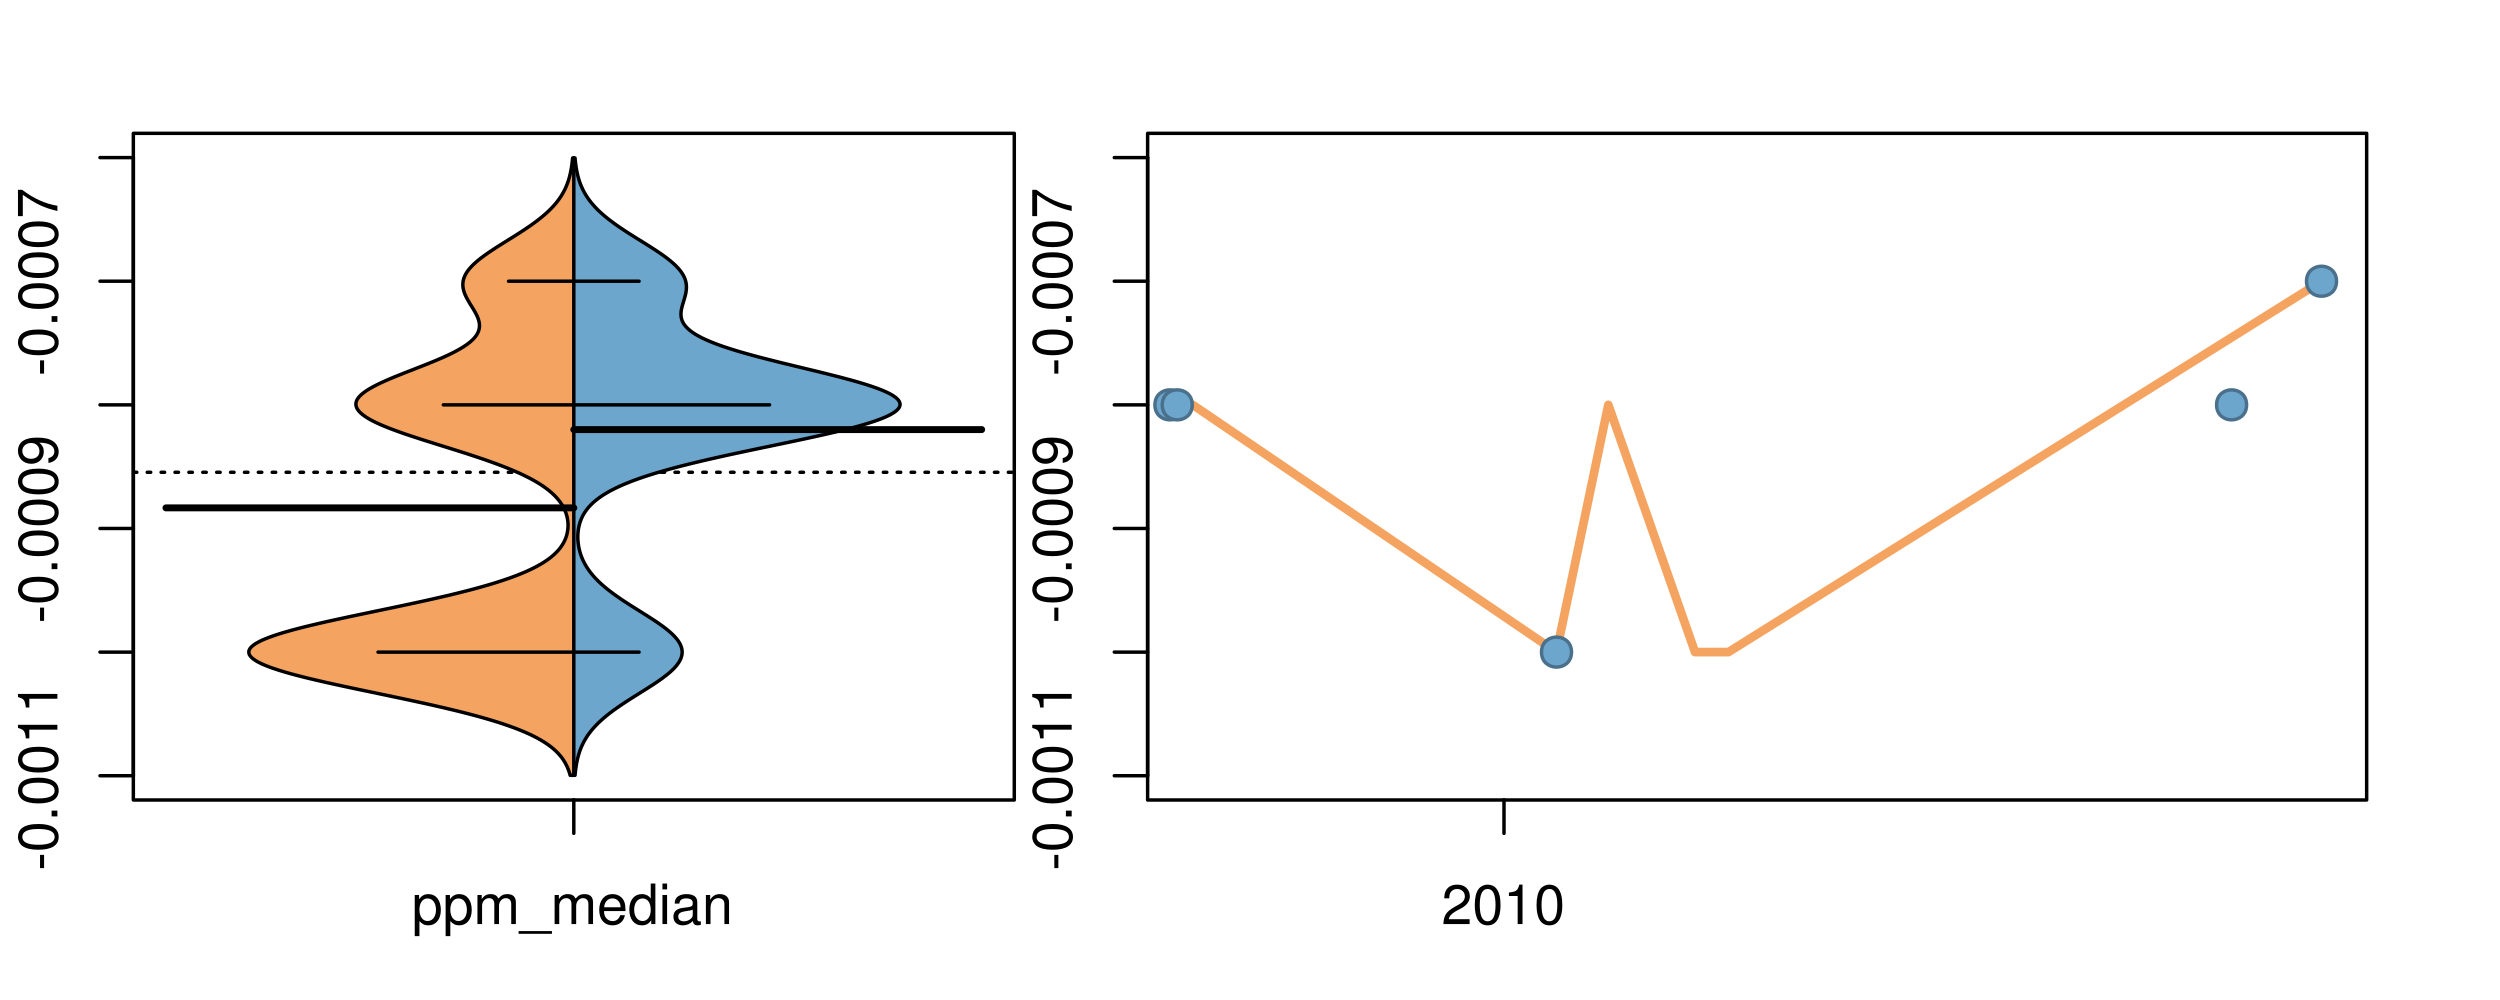 <?xml version="1.0" encoding="UTF-8"?>
<svg xmlns="http://www.w3.org/2000/svg" xmlns:xlink="http://www.w3.org/1999/xlink" width="540pt" height="216pt" viewBox="0 0 540 216" version="1.1">
<defs>
<g>
<symbol overflow="visible" id="glyph0-0">
<path style="stroke:none;" d="M -3.75 -3.406 L -3.75 -0.547 L -2.875 -0.547 L -2.875 -3.406 Z M -3.75 -3.406 "/>
</symbol>
<symbol overflow="visible" id="glyph0-1">
<path style="stroke:none;" d="M -8.516 -3.297 C -8.516 -2.516 -8.156 -1.781 -7.578 -1.344 C -6.828 -0.797 -5.688 -0.516 -4.109 -0.516 C -1.25 -0.516 0.281 -1.469 0.281 -3.297 C 0.281 -5.094 -1.25 -6.078 -4.047 -6.078 C -5.703 -6.078 -6.797 -5.812 -7.578 -5.25 C -8.172 -4.812 -8.516 -4.109 -8.516 -3.297 Z M -7.578 -3.297 C -7.578 -4.438 -6.422 -5 -4.141 -5 C -1.734 -5 -0.594 -4.453 -0.594 -3.281 C -0.594 -2.156 -1.781 -1.594 -4.109 -1.594 C -6.438 -1.594 -7.578 -2.156 -7.578 -3.297 Z M -7.578 -3.297 "/>
</symbol>
<symbol overflow="visible" id="glyph0-2">
<path style="stroke:none;" d="M -1.25 -2.297 L -1.25 -1.047 L 0 -1.047 L 0 -2.297 Z M -1.25 -2.297 "/>
</symbol>
<symbol overflow="visible" id="glyph0-3">
<path style="stroke:none;" d="M -6.062 -3.109 L 0 -3.109 L 0 -4.156 L -8.516 -4.156 L -8.516 -3.469 C -7.203 -3.094 -7.016 -2.859 -6.812 -1.219 L -6.062 -1.219 Z M -6.062 -3.109 "/>
</symbol>
<symbol overflow="visible" id="glyph0-4">
<path style="stroke:none;" d="M -1.938 -0.641 C -0.547 -0.844 0.281 -1.75 0.281 -3.047 C 0.281 -3.984 -0.188 -4.844 -0.938 -5.328 C -1.766 -5.875 -2.812 -6.109 -4.359 -6.109 C -5.781 -6.109 -6.703 -5.891 -7.453 -5.391 C -8.141 -4.922 -8.516 -4.172 -8.516 -3.234 C -8.516 -1.625 -7.312 -0.453 -5.641 -0.453 C -4.062 -0.453 -2.938 -1.531 -2.938 -3.078 C -2.938 -3.875 -3.234 -4.469 -3.891 -5.016 C -1.812 -5 -0.656 -4.328 -0.656 -3.125 C -0.656 -2.375 -1.125 -1.859 -1.938 -1.688 Z M -7.578 -3.234 C -7.578 -4.219 -6.766 -4.953 -5.656 -4.953 C -4.625 -4.953 -3.875 -4.219 -3.875 -3.188 C -3.875 -2.172 -4.578 -1.531 -5.719 -1.531 C -6.797 -1.531 -7.578 -2.25 -7.578 -3.234 Z M -7.578 -3.234 "/>
</symbol>
<symbol overflow="visible" id="glyph0-5">
<path style="stroke:none;" d="M -8.516 -6.234 L -8.516 -0.547 L -7.469 -0.547 L -7.469 -5.141 C -4.578 -3.125 -2.797 -2.297 0 -1.656 L 0 -2.781 C -2.719 -3.25 -5.062 -4.312 -7.625 -6.234 Z M -8.516 -6.234 "/>
</symbol>
<symbol overflow="visible" id="glyph0-6">
<path style="stroke:none;" d="M -8.75 -5.938 L -8.75 -4.938 L -5.5 -4.938 C -6.125 -4.531 -6.469 -3.859 -6.469 -3.016 C -6.469 -1.375 -5.156 -0.312 -3.156 -0.312 C -1.031 -0.312 0.281 -1.359 0.281 -3.047 C 0.281 -3.906 -0.047 -4.516 -0.828 -5.047 L 0 -5.047 L 0 -5.938 Z M -5.531 -3.188 C -5.531 -4.266 -4.578 -4.938 -3.078 -4.938 C -1.625 -4.938 -0.656 -4.25 -0.656 -3.188 C -0.656 -2.094 -1.625 -1.359 -3.094 -1.359 C -4.562 -1.359 -5.531 -2.094 -5.531 -3.188 Z M -5.531 -3.188 "/>
</symbol>
<symbol overflow="visible" id="glyph0-7">
<path style="stroke:none;" d="M -6.281 -3.094 L -6.281 -2.047 L -7.266 -2.047 C -7.688 -2.047 -7.906 -2.297 -7.906 -2.75 C -7.906 -2.828 -7.906 -2.875 -7.891 -3.094 L -8.719 -3.094 C -8.766 -2.875 -8.781 -2.734 -8.781 -2.531 C -8.781 -1.609 -8.25 -1.062 -7.359 -1.062 L -6.281 -1.062 L -6.281 -0.219 L -5.469 -0.219 L -5.469 -1.062 L 0 -1.062 L 0 -2.047 L -5.469 -2.047 L -5.469 -3.094 Z M -6.281 -3.094 "/>
</symbol>
<symbol overflow="visible" id="glyph0-8">
<path style="stroke:none;" d="M 1.516 -6.938 L 1.516 0.266 L 2.109 0.266 L 2.109 -6.938 Z M 1.516 -6.938 "/>
</symbol>
<symbol overflow="visible" id="glyph0-9">
<path style="stroke:none;" d="M -6.469 -3.266 C -6.469 -1.5 -5.203 -0.438 -3.094 -0.438 C -0.984 -0.438 0.281 -1.484 0.281 -3.281 C 0.281 -5.047 -0.984 -6.125 -3.047 -6.125 C -5.219 -6.125 -6.469 -5.078 -6.469 -3.266 Z M -5.547 -3.281 C -5.547 -4.406 -4.625 -5.078 -3.062 -5.078 C -1.578 -5.078 -0.641 -4.375 -0.641 -3.281 C -0.641 -2.156 -1.578 -1.469 -3.094 -1.469 C -4.609 -1.469 -5.547 -2.156 -5.547 -3.281 Z M -5.547 -3.281 "/>
</symbol>
<symbol overflow="visible" id="glyph0-10">
<path style="stroke:none;" d="M -8.75 -1.828 L -8.75 -0.812 L 0 -0.812 L 0 -1.828 Z M -8.75 -1.828 "/>
</symbol>
<symbol overflow="visible" id="glyph0-11">
<path style="stroke:none;" d="M -1.047 -6.078 L -1.047 -1.594 C -1.734 -1.703 -2.188 -2.094 -2.797 -3.125 L -3.438 -4.328 C -4.094 -5.516 -4.969 -6.125 -6.016 -6.125 C -6.719 -6.125 -7.375 -5.844 -7.844 -5.344 C -8.297 -4.844 -8.516 -4.219 -8.516 -3.406 C -8.516 -2.328 -8.125 -1.531 -7.406 -1.062 C -6.953 -0.75 -6.422 -0.625 -5.562 -0.594 L -5.562 -1.656 C -6.125 -1.688 -6.484 -1.766 -6.75 -1.906 C -7.266 -2.188 -7.578 -2.734 -7.578 -3.375 C -7.578 -4.328 -6.906 -5.047 -5.984 -5.047 C -5.312 -5.047 -4.734 -4.656 -4.312 -3.906 L -3.688 -2.797 C -2.672 -1.016 -1.875 -0.5 0 -0.406 L 0 -6.078 Z M -1.047 -6.078 "/>
</symbol>
<symbol overflow="visible" id="glyph0-12">
<path style="stroke:none;" d="M 0 -3.422 L -6.281 -5.828 L -6.281 -4.703 L -1.188 -2.922 L -6.281 -1.25 L -6.281 -0.125 L 0 -2.328 Z M 0 -3.422 "/>
</symbol>
<symbol overflow="visible" id="glyph0-13">
<path style="stroke:none;" d="M -0.594 -6.422 C -0.562 -6.312 -0.562 -6.266 -0.562 -6.203 C -0.562 -5.859 -0.75 -5.656 -1.062 -5.656 L -4.75 -5.656 C -5.875 -5.656 -6.469 -4.844 -6.469 -3.297 C -6.469 -2.391 -6.203 -1.625 -5.734 -1.219 C -5.406 -0.922 -5.047 -0.797 -4.422 -0.781 L -4.422 -1.781 C -5.203 -1.875 -5.547 -2.328 -5.547 -3.266 C -5.547 -4.156 -5.203 -4.672 -4.609 -4.672 L -4.344 -4.672 C -3.922 -4.672 -3.75 -4.422 -3.641 -3.625 C -3.469 -2.203 -3.422 -1.984 -3.266 -1.609 C -2.969 -0.875 -2.406 -0.5 -1.578 -0.5 C -0.438 -0.5 0.281 -1.297 0.281 -2.562 C 0.281 -3.359 0 -4 -0.641 -4.703 C -0.016 -4.781 0.281 -5.094 0.281 -5.734 C 0.281 -5.938 0.25 -6.094 0.172 -6.422 Z M -1.984 -4.672 C -1.641 -4.672 -1.438 -4.578 -1.156 -4.266 C -0.797 -3.859 -0.594 -3.375 -0.594 -2.781 C -0.594 -2 -0.969 -1.547 -1.609 -1.547 C -2.266 -1.547 -2.609 -1.984 -2.766 -3.062 C -2.906 -4.109 -2.953 -4.328 -3.109 -4.672 Z M -1.984 -4.672 "/>
</symbol>
<symbol overflow="visible" id="glyph0-14">
<path style="stroke:none;" d="M 0 -5.781 L -6.281 -5.781 L -6.281 -4.781 L -2.719 -4.781 C -1.438 -4.781 -0.594 -4.109 -0.594 -3.078 C -0.594 -2.281 -1.078 -1.781 -1.844 -1.781 L -6.281 -1.781 L -6.281 -0.781 L -1.438 -0.781 C -0.391 -0.781 0.281 -1.562 0.281 -2.781 C 0.281 -3.703 -0.047 -4.297 -0.875 -4.891 L 0 -4.891 Z M 0 -5.781 "/>
</symbol>
<symbol overflow="visible" id="glyph0-15">
<path style="stroke:none;" d="M -2.812 -6.156 C -3.766 -6.156 -4.344 -6.078 -4.812 -5.906 C -5.844 -5.5 -6.469 -4.531 -6.469 -3.359 C -6.469 -1.609 -5.125 -0.484 -3.062 -0.484 C -1 -0.484 0.281 -1.578 0.281 -3.344 C 0.281 -4.781 -0.547 -5.766 -1.906 -6.031 L -1.906 -5.016 C -1.078 -4.734 -0.641 -4.172 -0.641 -3.375 C -0.641 -2.734 -0.938 -2.203 -1.469 -1.859 C -1.828 -1.625 -2.188 -1.531 -2.812 -1.531 Z M -3.625 -1.547 C -4.781 -1.625 -5.547 -2.344 -5.547 -3.344 C -5.547 -4.328 -4.734 -5.094 -3.703 -5.094 C -3.672 -5.094 -3.641 -5.094 -3.625 -5.078 Z M -3.625 -1.547 "/>
</symbol>
<symbol overflow="visible" id="glyph1-0">
<path style="stroke:none;" d="M 0.641 2.609 L 1.656 2.609 L 1.656 -0.656 C 2.188 -0.016 2.766 0.281 3.594 0.281 C 5.203 0.281 6.281 -1.031 6.281 -3.031 C 6.281 -5.141 5.25 -6.469 3.578 -6.469 C 2.719 -6.469 2.047 -6.078 1.578 -5.344 L 1.578 -6.281 L 0.641 -6.281 Z M 3.406 -5.531 C 4.516 -5.531 5.234 -4.562 5.234 -3.062 C 5.234 -1.625 4.5 -0.656 3.406 -0.656 C 2.359 -0.656 1.656 -1.625 1.656 -3.094 C 1.656 -4.578 2.359 -5.531 3.406 -5.531 Z M 3.406 -5.531 "/>
</symbol>
<symbol overflow="visible" id="glyph1-1">
<path style="stroke:none;" d="M 0.844 -6.281 L 0.844 0 L 1.844 0 L 1.844 -3.953 C 1.844 -4.859 2.516 -5.594 3.328 -5.594 C 4.062 -5.594 4.484 -5.141 4.484 -4.328 L 4.484 0 L 5.5 0 L 5.5 -3.953 C 5.5 -4.859 6.156 -5.594 6.969 -5.594 C 7.703 -5.594 8.141 -5.125 8.141 -4.328 L 8.141 0 L 9.141 0 L 9.141 -4.719 C 9.141 -5.844 8.5 -6.469 7.312 -6.469 C 6.484 -6.469 5.969 -6.219 5.391 -5.516 C 5.016 -6.188 4.516 -6.469 3.703 -6.469 C 2.859 -6.469 2.297 -6.156 1.766 -5.406 L 1.766 -6.281 Z M 0.844 -6.281 "/>
</symbol>
<symbol overflow="visible" id="glyph1-2">
<path style="stroke:none;" d="M 6.938 1.516 L -0.266 1.516 L -0.266 2.109 L 6.938 2.109 Z M 6.938 1.516 "/>
</symbol>
<symbol overflow="visible" id="glyph1-3">
<path style="stroke:none;" d="M 6.156 -2.812 C 6.156 -3.766 6.078 -4.344 5.906 -4.812 C 5.5 -5.844 4.531 -6.469 3.359 -6.469 C 1.609 -6.469 0.484 -5.125 0.484 -3.062 C 0.484 -1 1.578 0.281 3.344 0.281 C 4.781 0.281 5.766 -0.547 6.031 -1.906 L 5.016 -1.906 C 4.734 -1.078 4.172 -0.641 3.375 -0.641 C 2.734 -0.641 2.203 -0.938 1.859 -1.469 C 1.625 -1.828 1.531 -2.188 1.531 -2.812 Z M 1.547 -3.625 C 1.625 -4.781 2.344 -5.547 3.344 -5.547 C 4.328 -5.547 5.094 -4.734 5.094 -3.703 C 5.094 -3.672 5.094 -3.641 5.078 -3.625 Z M 1.547 -3.625 "/>
</symbol>
<symbol overflow="visible" id="glyph1-4">
<path style="stroke:none;" d="M 5.938 -8.75 L 4.938 -8.75 L 4.938 -5.5 C 4.531 -6.125 3.859 -6.469 3.016 -6.469 C 1.375 -6.469 0.312 -5.156 0.312 -3.156 C 0.312 -1.031 1.359 0.281 3.047 0.281 C 3.906 0.281 4.516 -0.047 5.047 -0.828 L 5.047 0 L 5.938 0 Z M 3.188 -5.531 C 4.266 -5.531 4.938 -4.578 4.938 -3.078 C 4.938 -1.625 4.25 -0.656 3.188 -0.656 C 2.094 -0.656 1.359 -1.625 1.359 -3.094 C 1.359 -4.562 2.094 -5.531 3.188 -5.531 Z M 3.188 -5.531 "/>
</symbol>
<symbol overflow="visible" id="glyph1-5">
<path style="stroke:none;" d="M 1.797 -6.281 L 0.797 -6.281 L 0.797 0 L 1.797 0 Z M 1.797 -8.75 L 0.797 -8.75 L 0.797 -7.484 L 1.797 -7.484 Z M 1.797 -8.75 "/>
</symbol>
<symbol overflow="visible" id="glyph1-6">
<path style="stroke:none;" d="M 6.422 -0.594 C 6.312 -0.562 6.266 -0.562 6.203 -0.562 C 5.859 -0.562 5.656 -0.75 5.656 -1.062 L 5.656 -4.75 C 5.656 -5.875 4.844 -6.469 3.297 -6.469 C 2.391 -6.469 1.625 -6.203 1.219 -5.734 C 0.922 -5.406 0.797 -5.047 0.781 -4.422 L 1.781 -4.422 C 1.875 -5.203 2.328 -5.547 3.266 -5.547 C 4.156 -5.547 4.672 -5.203 4.672 -4.609 L 4.672 -4.344 C 4.672 -3.922 4.422 -3.75 3.625 -3.641 C 2.203 -3.469 1.984 -3.422 1.609 -3.266 C 0.875 -2.969 0.5 -2.406 0.5 -1.578 C 0.5 -0.438 1.297 0.281 2.562 0.281 C 3.359 0.281 4 0 4.703 -0.641 C 4.781 -0.016 5.094 0.281 5.734 0.281 C 5.938 0.281 6.094 0.25 6.422 0.172 Z M 4.672 -1.984 C 4.672 -1.641 4.578 -1.438 4.266 -1.156 C 3.859 -0.797 3.375 -0.594 2.781 -0.594 C 2 -0.594 1.547 -0.969 1.547 -1.609 C 1.547 -2.266 1.984 -2.609 3.062 -2.766 C 4.109 -2.906 4.328 -2.953 4.672 -3.109 Z M 4.672 -1.984 "/>
</symbol>
<symbol overflow="visible" id="glyph1-7">
<path style="stroke:none;" d="M 0.844 -6.281 L 0.844 0 L 1.844 0 L 1.844 -3.469 C 1.844 -4.75 2.516 -5.594 3.547 -5.594 C 4.344 -5.594 4.844 -5.109 4.844 -4.359 L 4.844 0 L 5.844 0 L 5.844 -4.75 C 5.844 -5.797 5.062 -6.469 3.859 -6.469 C 2.922 -6.469 2.312 -6.109 1.766 -5.234 L 1.766 -6.281 Z M 0.844 -6.281 "/>
</symbol>
<symbol overflow="visible" id="glyph1-8">
<path style="stroke:none;" d="M 6.078 -1.047 L 1.594 -1.047 C 1.703 -1.734 2.094 -2.188 3.125 -2.797 L 4.328 -3.438 C 5.516 -4.094 6.125 -4.969 6.125 -6.016 C 6.125 -6.719 5.844 -7.375 5.344 -7.844 C 4.844 -8.297 4.219 -8.516 3.406 -8.516 C 2.328 -8.516 1.531 -8.125 1.062 -7.406 C 0.75 -6.953 0.625 -6.422 0.594 -5.562 L 1.656 -5.562 C 1.688 -6.125 1.766 -6.484 1.906 -6.75 C 2.188 -7.266 2.734 -7.578 3.375 -7.578 C 4.328 -7.578 5.047 -6.906 5.047 -5.984 C 5.047 -5.312 4.656 -4.734 3.906 -4.312 L 2.797 -3.688 C 1.016 -2.672 0.5 -1.875 0.406 0 L 6.078 0 Z M 6.078 -1.047 "/>
</symbol>
<symbol overflow="visible" id="glyph1-9">
<path style="stroke:none;" d="M 3.297 -8.516 C 2.516 -8.516 1.781 -8.156 1.344 -7.578 C 0.797 -6.828 0.516 -5.688 0.516 -4.109 C 0.516 -1.25 1.469 0.281 3.297 0.281 C 5.094 0.281 6.078 -1.25 6.078 -4.047 C 6.078 -5.703 5.812 -6.797 5.25 -7.578 C 4.812 -8.172 4.109 -8.516 3.297 -8.516 Z M 3.297 -7.578 C 4.438 -7.578 5 -6.422 5 -4.141 C 5 -1.734 4.453 -0.594 3.281 -0.594 C 2.156 -0.594 1.594 -1.781 1.594 -4.109 C 1.594 -6.438 2.156 -7.578 3.297 -7.578 Z M 3.297 -7.578 "/>
</symbol>
<symbol overflow="visible" id="glyph1-10">
<path style="stroke:none;" d="M 3.109 -6.062 L 3.109 0 L 4.156 0 L 4.156 -8.516 L 3.469 -8.516 C 3.094 -7.203 2.859 -7.016 1.219 -6.812 L 1.219 -6.062 Z M 3.109 -6.062 "/>
</symbol>
</g>
<clipPath id="clip1">
  <path d="M 28.801 28.801 L 220.086 28.801 L 220.086 173.801 L 28.801 173.801 Z M 28.801 28.801 "/>
</clipPath>
<clipPath id="clip2">
  <path d="M 247.887 28.801 L 512.199 28.801 L 512.199 173.801 L 247.887 173.801 Z M 247.887 28.801 "/>
</clipPath>
<clipPath id="clip3">
  <path d="M 233.484 14.398 L 526.598 14.398 L 526.598 188.199 L 233.484 188.199 Z M 233.484 14.398 "/>
</clipPath>
<clipPath id="clip4">
  <path d="M 247.887 28.801 L 512.199 28.801 L 512.199 173.801 L 247.887 173.801 Z M 247.887 28.801 "/>
</clipPath>
</defs>
<g id="surface1031">
<path style="fill:none;stroke-width:0.75;stroke-linecap:round;stroke-linejoin:round;stroke:rgb(0%,0%,0%);stroke-opacity:1;stroke-miterlimit:10;" d="M 28.801 172.801 L 219.086 172.801 L 219.086 28.801 L 28.801 28.801 L 28.801 172.801 "/>
<path style="fill:none;stroke-width:0.75;stroke-linecap:round;stroke-linejoin:round;stroke:rgb(0%,0%,0%);stroke-opacity:1;stroke-miterlimit:10;" d="M 28.801 167.559 L 28.801 34.039 "/>
<path style="fill:none;stroke-width:0.75;stroke-linecap:round;stroke-linejoin:round;stroke:rgb(0%,0%,0%);stroke-opacity:1;stroke-miterlimit:10;" d="M 28.801 167.559 L 21.602 167.559 "/>
<path style="fill:none;stroke-width:0.75;stroke-linecap:round;stroke-linejoin:round;stroke:rgb(0%,0%,0%);stroke-opacity:1;stroke-miterlimit:10;" d="M 28.801 140.855 L 21.602 140.855 "/>
<path style="fill:none;stroke-width:0.75;stroke-linecap:round;stroke-linejoin:round;stroke:rgb(0%,0%,0%);stroke-opacity:1;stroke-miterlimit:10;" d="M 28.801 114.152 L 21.602 114.152 "/>
<path style="fill:none;stroke-width:0.75;stroke-linecap:round;stroke-linejoin:round;stroke:rgb(0%,0%,0%);stroke-opacity:1;stroke-miterlimit:10;" d="M 28.801 87.449 L 21.602 87.449 "/>
<path style="fill:none;stroke-width:0.75;stroke-linecap:round;stroke-linejoin:round;stroke:rgb(0%,0%,0%);stroke-opacity:1;stroke-miterlimit:10;" d="M 28.801 60.746 L 21.602 60.746 "/>
<path style="fill:none;stroke-width:0.75;stroke-linecap:round;stroke-linejoin:round;stroke:rgb(0%,0%,0%);stroke-opacity:1;stroke-miterlimit:10;" d="M 28.801 34.039 L 21.602 34.039 "/>
<g style="fill:rgb(0%,0%,0%);fill-opacity:1;">
  <use xlink:href="#glyph0-0" x="12.396" y="188.059"/>
  <use xlink:href="#glyph0-1" x="12.396" y="184.062"/>
  <use xlink:href="#glyph0-2" x="12.396" y="177.391"/>
  <use xlink:href="#glyph0-1" x="12.396" y="174.055"/>
  <use xlink:href="#glyph0-1" x="12.396" y="167.383"/>
  <use xlink:href="#glyph0-3" x="12.396" y="160.711"/>
  <use xlink:href="#glyph0-3" x="12.396" y="154.039"/>
</g>
<g style="fill:rgb(0%,0%,0%);fill-opacity:1;">
  <use xlink:href="#glyph0-0" x="12.396" y="134.652"/>
  <use xlink:href="#glyph0-1" x="12.396" y="130.656"/>
  <use xlink:href="#glyph0-2" x="12.396" y="123.984"/>
  <use xlink:href="#glyph0-1" x="12.396" y="120.648"/>
  <use xlink:href="#glyph0-1" x="12.396" y="113.977"/>
  <use xlink:href="#glyph0-1" x="12.396" y="107.305"/>
  <use xlink:href="#glyph0-4" x="12.396" y="100.633"/>
</g>
<g style="fill:rgb(0%,0%,0%);fill-opacity:1;">
  <use xlink:href="#glyph0-0" x="12.396" y="81.246"/>
  <use xlink:href="#glyph0-1" x="12.396" y="77.25"/>
  <use xlink:href="#glyph0-2" x="12.396" y="70.578"/>
  <use xlink:href="#glyph0-1" x="12.396" y="67.242"/>
  <use xlink:href="#glyph0-1" x="12.396" y="60.57"/>
  <use xlink:href="#glyph0-1" x="12.396" y="53.898"/>
  <use xlink:href="#glyph0-5" x="12.396" y="47.227"/>
</g>
<path style="fill:none;stroke-width:0.75;stroke-linecap:round;stroke-linejoin:round;stroke:rgb(0%,0%,0%);stroke-opacity:1;stroke-miterlimit:10;" d="M 123.941 172.801 L 123.941 172.801 "/>
<path style="fill:none;stroke-width:0.75;stroke-linecap:round;stroke-linejoin:round;stroke:rgb(0%,0%,0%);stroke-opacity:1;stroke-miterlimit:10;" d="M 123.941 172.801 L 123.941 180 "/>
<g style="fill:rgb(0%,0%,0%);fill-opacity:1;">
  <use xlink:href="#glyph1-0" x="88.941" y="199.596"/>
  <use xlink:href="#glyph1-0" x="95.613" y="199.596"/>
  <use xlink:href="#glyph1-1" x="102.285" y="199.596"/>
  <use xlink:href="#glyph1-2" x="112.281" y="199.596"/>
  <use xlink:href="#glyph1-1" x="118.953" y="199.596"/>
  <use xlink:href="#glyph1-3" x="128.949" y="199.596"/>
  <use xlink:href="#glyph1-4" x="135.621" y="199.596"/>
  <use xlink:href="#glyph1-5" x="142.293" y="199.596"/>
  <use xlink:href="#glyph1-6" x="144.957" y="199.596"/>
  <use xlink:href="#glyph1-7" x="151.629" y="199.596"/>
</g>
<g clip-path="url(#clip1)" clip-rule="nonzero">
<path style="fill:none;stroke-width:0.75;stroke-linecap:round;stroke-linejoin:round;stroke:rgb(0%,0%,0%);stroke-opacity:1;stroke-dasharray:0.75,2.25;stroke-miterlimit:10;" d="M 28.801 102.016 L 219.086 102.016 "/>
<path style=" stroke:none;fill-rule:nonzero;fill:rgb(95.686%,64.314%,37.647%);fill-opacity:1;" d="M 123.941 34.133 L 123.68 34.133 L 123.656 34.395 L 123.602 34.918 L 123.57 35.176 L 123.539 35.438 L 123.504 35.699 L 123.426 36.223 L 123.383 36.48 L 123.336 36.742 L 123.285 37.004 L 123.23 37.266 L 123.176 37.523 L 123.113 37.785 L 122.98 38.309 L 122.906 38.57 L 122.828 38.828 L 122.746 39.09 L 122.656 39.352 L 122.562 39.613 L 122.461 39.875 L 122.355 40.133 L 122.246 40.395 L 122.129 40.656 L 122.004 40.918 L 121.875 41.18 L 121.738 41.438 L 121.594 41.699 L 121.441 41.961 L 121.285 42.223 L 121.113 42.484 L 120.941 42.742 L 120.758 43.004 L 120.566 43.266 L 120.367 43.527 L 120.16 43.789 L 119.941 44.047 L 119.719 44.309 L 119.484 44.57 L 119.238 44.832 L 118.988 45.094 L 118.727 45.352 L 118.457 45.613 L 118.18 45.875 L 117.891 46.137 L 117.594 46.398 L 117.289 46.656 L 116.973 46.918 L 116.648 47.18 L 116.32 47.441 L 115.977 47.703 L 115.629 47.961 L 115.277 48.223 L 114.914 48.484 L 114.543 48.746 L 114.168 49.008 L 113.781 49.266 L 113.395 49.527 L 113 49.789 L 112.602 50.051 L 112.195 50.312 L 111.789 50.57 L 111.379 50.832 L 110.965 51.094 L 110.129 51.617 L 109.711 51.875 L 108.457 52.66 L 108.043 52.922 L 107.629 53.18 L 106.816 53.703 L 106.418 53.965 L 106.023 54.227 L 105.641 54.484 L 105.258 54.746 L 104.887 55.008 L 104.527 55.27 L 104.172 55.527 L 103.828 55.789 L 103.5 56.051 L 103.18 56.312 L 102.871 56.574 L 102.582 56.832 L 102.301 57.094 L 102.031 57.355 L 101.785 57.617 L 101.547 57.879 L 101.324 58.137 L 101.121 58.398 L 100.93 58.66 L 100.762 58.922 L 100.605 59.184 L 100.465 59.441 L 100.348 59.703 L 100.242 59.965 L 100.152 60.227 L 100.086 60.488 L 100.031 60.746 L 99.992 61.008 L 99.977 61.27 L 99.973 61.531 L 99.98 61.793 L 100.012 62.051 L 100.051 62.312 L 100.105 62.574 L 100.176 62.836 L 100.258 63.098 L 100.352 63.355 L 100.457 63.617 L 100.57 63.879 L 100.695 64.141 L 100.828 64.402 L 100.969 64.66 L 101.117 64.922 L 101.422 65.445 L 101.582 65.707 L 101.742 65.965 L 101.906 66.227 L 102.227 66.75 L 102.383 67.012 L 102.531 67.27 L 102.68 67.531 L 102.82 67.793 L 102.949 68.055 L 103.07 68.316 L 103.184 68.574 L 103.281 68.836 L 103.367 69.098 L 103.441 69.359 L 103.496 69.621 L 103.539 69.879 L 103.559 70.141 L 103.562 70.402 L 103.551 70.664 L 103.516 70.926 L 103.457 71.184 L 103.387 71.445 L 103.285 71.707 L 103.16 71.969 L 103.02 72.23 L 102.848 72.488 L 102.652 72.75 L 102.441 73.012 L 102.191 73.273 L 101.922 73.531 L 101.637 73.793 L 101.312 74.055 L 100.973 74.316 L 100.605 74.578 L 100.211 74.836 L 99.801 75.098 L 99.363 75.359 L 98.898 75.621 L 98.422 75.883 L 97.918 76.141 L 97.391 76.402 L 96.852 76.664 L 96.289 76.926 L 95.711 77.188 L 95.121 77.445 L 94.512 77.707 L 93.891 77.969 L 93.258 78.23 L 92.613 78.492 L 91.961 78.75 L 91.305 79.012 L 90.641 79.273 L 89.305 79.797 L 88.637 80.055 L 87.301 80.578 L 86.645 80.84 L 85.992 81.102 L 85.348 81.359 L 84.719 81.621 L 84.102 81.883 L 83.496 82.145 L 82.91 82.406 L 82.336 82.664 L 81.789 82.926 L 81.262 83.188 L 80.754 83.449 L 80.277 83.711 L 79.824 83.969 L 79.395 84.23 L 79 84.492 L 78.637 84.754 L 78.293 85.016 L 78 85.273 L 77.734 85.535 L 77.492 85.797 L 77.305 86.059 L 77.141 86.32 L 77.012 86.578 L 76.934 86.84 L 76.883 87.102 L 76.871 87.363 L 76.906 87.625 L 76.973 87.883 L 77.074 88.145 L 77.227 88.406 L 77.406 88.668 L 77.629 88.93 L 77.891 89.188 L 78.18 89.449 L 78.516 89.711 L 78.887 89.973 L 79.281 90.234 L 79.723 90.492 L 80.191 90.754 L 80.688 91.016 L 81.227 91.277 L 81.785 91.539 L 82.367 91.797 L 82.992 92.059 L 83.633 92.32 L 84.293 92.582 L 84.984 92.84 L 85.691 93.102 L 86.418 93.363 L 87.164 93.625 L 87.926 93.887 L 88.699 94.145 L 89.492 94.406 L 90.289 94.668 L 91.102 94.93 L 91.918 95.191 L 92.742 95.449 L 93.57 95.711 L 94.402 95.973 L 96.074 96.496 L 96.906 96.754 L 97.738 97.016 L 98.566 97.277 L 100.207 97.801 L 101.016 98.059 L 101.816 98.32 L 102.609 98.582 L 103.387 98.844 L 104.156 99.105 L 104.914 99.363 L 105.652 99.625 L 106.387 99.887 L 107.102 100.148 L 107.797 100.41 L 108.484 100.668 L 109.152 100.93 L 109.801 101.191 L 110.438 101.453 L 111.051 101.715 L 111.648 101.973 L 112.234 102.234 L 112.793 102.496 L 113.336 102.758 L 113.867 103.02 L 114.375 103.277 L 114.863 103.539 L 115.34 103.801 L 115.789 104.062 L 116.227 104.324 L 116.652 104.582 L 117.047 104.844 L 117.434 105.105 L 117.805 105.367 L 118.152 105.629 L 118.488 105.887 L 118.809 106.148 L 119.109 106.41 L 119.402 106.672 L 119.676 106.934 L 119.934 107.191 L 120.18 107.453 L 120.41 107.715 L 120.629 107.977 L 120.836 108.238 L 121.027 108.496 L 121.207 108.758 L 121.379 109.02 L 121.535 109.281 L 121.68 109.543 L 121.816 109.801 L 121.941 110.062 L 122.055 110.324 L 122.16 110.586 L 122.254 110.844 L 122.336 111.105 L 122.414 111.367 L 122.48 111.629 L 122.535 111.891 L 122.586 112.148 L 122.625 112.41 L 122.656 112.672 L 122.68 112.934 L 122.691 113.195 L 122.699 113.453 L 122.695 113.715 L 122.68 113.977 L 122.66 114.238 L 122.629 114.5 L 122.59 114.758 L 122.543 115.02 L 122.484 115.281 L 122.418 115.543 L 122.344 115.805 L 122.254 116.062 L 122.156 116.324 L 122.051 116.586 L 121.926 116.848 L 121.797 117.109 L 121.656 117.367 L 121.496 117.629 L 121.328 117.891 L 121.148 118.152 L 120.949 118.414 L 120.742 118.672 L 120.516 118.934 L 120.273 119.195 L 120.016 119.457 L 119.742 119.719 L 119.449 119.977 L 119.145 120.238 L 118.816 120.5 L 118.469 120.762 L 118.105 121.023 L 117.715 121.281 L 117.305 121.543 L 116.883 121.805 L 116.426 122.066 L 115.949 122.328 L 115.461 122.586 L 114.93 122.848 L 114.387 123.109 L 113.82 123.371 L 113.219 123.633 L 112.598 123.891 L 111.953 124.152 L 111.273 124.414 L 110.578 124.676 L 109.852 124.938 L 109.094 125.195 L 108.312 125.457 L 107.504 125.719 L 106.668 125.98 L 105.809 126.242 L 104.918 126.5 L 104 126.762 L 103.062 127.023 L 102.09 127.285 L 101.098 127.547 L 100.086 127.805 L 99.039 128.066 L 97.973 128.328 L 96.895 128.59 L 95.781 128.848 L 94.652 129.109 L 93.508 129.371 L 92.34 129.633 L 91.16 129.895 L 89.969 130.152 L 88.758 130.414 L 87.535 130.676 L 86.309 130.938 L 85.066 131.199 L 83.824 131.457 L 80.074 132.242 L 78.828 132.504 L 77.582 132.762 L 76.348 133.023 L 75.117 133.285 L 73.902 133.547 L 72.699 133.809 L 71.516 134.066 L 70.348 134.328 L 69.199 134.59 L 68.082 134.852 L 66.984 135.113 L 65.91 135.371 L 64.883 135.633 L 63.879 135.895 L 62.906 136.156 L 61.984 136.418 L 61.094 136.676 L 60.242 136.938 L 59.445 137.199 L 58.684 137.461 L 57.977 137.723 L 57.324 137.98 L 56.711 138.242 L 56.156 138.504 L 55.664 138.766 L 55.207 139.027 L 54.828 139.285 L 54.5 139.547 L 54.219 139.809 L 54.016 140.07 L 53.867 140.332 L 53.762 140.59 L 53.742 140.852 L 53.773 141.113 L 53.848 141.375 L 54.012 141.637 L 54.223 141.895 L 54.48 142.156 L 54.82 142.418 L 55.203 142.68 L 55.641 142.941 L 56.148 143.199 L 56.695 143.461 L 57.301 143.723 L 57.965 143.984 L 58.664 144.246 L 59.422 144.504 L 60.227 144.766 L 61.066 145.027 L 61.957 145.289 L 62.891 145.551 L 63.848 145.809 L 64.855 146.07 L 65.891 146.332 L 66.953 146.594 L 68.055 146.852 L 69.176 147.113 L 70.312 147.375 L 71.484 147.637 L 72.672 147.898 L 73.871 148.156 L 75.09 148.418 L 76.316 148.68 L 77.551 148.941 L 78.797 149.203 L 80.043 149.461 L 83.793 150.246 L 85.039 150.508 L 86.273 150.766 L 87.508 151.027 L 88.727 151.289 L 89.934 151.551 L 91.133 151.812 L 92.312 152.07 L 93.477 152.332 L 94.629 152.594 L 95.754 152.855 L 96.859 153.117 L 97.953 153.375 L 99.012 153.637 L 100.055 153.898 L 101.078 154.16 L 102.066 154.422 L 103.035 154.68 L 103.984 154.941 L 104.895 155.203 L 105.785 155.465 L 106.652 155.727 L 107.484 155.984 L 108.297 156.246 L 109.082 156.508 L 109.832 156.77 L 110.566 157.031 L 111.27 157.289 L 111.941 157.551 L 112.594 157.812 L 113.215 158.074 L 113.812 158.336 L 114.391 158.594 L 114.934 158.855 L 115.457 159.117 L 115.965 159.379 L 116.438 159.641 L 116.891 159.898 L 117.328 160.16 L 117.738 160.422 L 118.129 160.684 L 118.504 160.945 L 118.852 161.203 L 119.188 161.465 L 119.504 161.727 L 119.797 161.988 L 120.082 162.25 L 120.348 162.508 L 120.594 162.77 L 120.832 163.031 L 121.055 163.293 L 121.258 163.555 L 121.457 163.812 L 121.637 164.074 L 121.809 164.336 L 121.973 164.598 L 122.121 164.855 L 122.258 165.117 L 122.391 165.379 L 122.512 165.641 L 122.625 165.902 L 122.73 166.16 L 122.828 166.422 L 122.918 166.684 L 123.004 166.945 L 123.082 167.207 L 123.152 167.465 L 123.941 167.465 Z M 123.941 34.133 "/>
<path style="fill:none;stroke-width:0.75;stroke-linecap:round;stroke-linejoin:round;stroke:rgb(0%,0%,0%);stroke-opacity:1;stroke-miterlimit:10;" d="M 123.941 34.133 L 123.68 34.133 L 123.656 34.395 L 123.602 34.918 L 123.57 35.176 L 123.539 35.438 L 123.504 35.699 L 123.426 36.223 L 123.383 36.48 L 123.336 36.742 L 123.285 37.004 L 123.23 37.266 L 123.176 37.523 L 123.113 37.785 L 122.98 38.309 L 122.906 38.57 L 122.828 38.828 L 122.746 39.09 L 122.656 39.352 L 122.562 39.613 L 122.461 39.875 L 122.355 40.133 L 122.246 40.395 L 122.129 40.656 L 122.004 40.918 L 121.875 41.18 L 121.738 41.438 L 121.594 41.699 L 121.441 41.961 L 121.285 42.223 L 121.113 42.484 L 120.941 42.742 L 120.758 43.004 L 120.566 43.266 L 120.367 43.527 L 120.16 43.789 L 119.941 44.047 L 119.719 44.309 L 119.484 44.57 L 119.238 44.832 L 118.988 45.094 L 118.727 45.352 L 118.457 45.613 L 118.18 45.875 L 117.891 46.137 L 117.594 46.398 L 117.289 46.656 L 116.973 46.918 L 116.648 47.18 L 116.32 47.441 L 115.977 47.703 L 115.629 47.961 L 115.277 48.223 L 114.914 48.484 L 114.543 48.746 L 114.168 49.008 L 113.781 49.266 L 113.395 49.527 L 113 49.789 L 112.602 50.051 L 112.195 50.312 L 111.789 50.57 L 111.379 50.832 L 110.965 51.094 L 110.129 51.617 L 109.711 51.875 L 108.457 52.66 L 108.043 52.922 L 107.629 53.18 L 106.816 53.703 L 106.418 53.965 L 106.023 54.227 L 105.641 54.484 L 105.258 54.746 L 104.887 55.008 L 104.527 55.27 L 104.172 55.527 L 103.828 55.789 L 103.5 56.051 L 103.18 56.312 L 102.871 56.574 L 102.582 56.832 L 102.301 57.094 L 102.031 57.355 L 101.785 57.617 L 101.547 57.879 L 101.324 58.137 L 101.121 58.398 L 100.93 58.66 L 100.762 58.922 L 100.605 59.184 L 100.465 59.441 L 100.348 59.703 L 100.242 59.965 L 100.152 60.227 L 100.086 60.488 L 100.031 60.746 L 99.992 61.008 L 99.977 61.27 L 99.973 61.531 L 99.98 61.793 L 100.012 62.051 L 100.051 62.312 L 100.105 62.574 L 100.176 62.836 L 100.258 63.098 L 100.352 63.355 L 100.457 63.617 L 100.57 63.879 L 100.695 64.141 L 100.828 64.402 L 100.969 64.66 L 101.117 64.922 L 101.422 65.445 L 101.582 65.707 L 101.742 65.965 L 101.906 66.227 L 102.227 66.75 L 102.383 67.012 L 102.531 67.27 L 102.68 67.531 L 102.82 67.793 L 102.949 68.055 L 103.07 68.316 L 103.184 68.574 L 103.281 68.836 L 103.367 69.098 L 103.441 69.359 L 103.496 69.621 L 103.539 69.879 L 103.559 70.141 L 103.562 70.402 L 103.551 70.664 L 103.516 70.926 L 103.457 71.184 L 103.387 71.445 L 103.285 71.707 L 103.16 71.969 L 103.02 72.23 L 102.848 72.488 L 102.652 72.75 L 102.441 73.012 L 102.191 73.273 L 101.922 73.531 L 101.637 73.793 L 101.312 74.055 L 100.973 74.316 L 100.605 74.578 L 100.211 74.836 L 99.801 75.098 L 99.363 75.359 L 98.898 75.621 L 98.422 75.883 L 97.918 76.141 L 97.391 76.402 L 96.852 76.664 L 96.289 76.926 L 95.711 77.188 L 95.121 77.445 L 94.512 77.707 L 93.891 77.969 L 93.258 78.23 L 92.613 78.492 L 91.961 78.75 L 91.305 79.012 L 90.641 79.273 L 89.305 79.797 L 88.637 80.055 L 87.301 80.578 L 86.645 80.84 L 85.992 81.102 L 85.348 81.359 L 84.719 81.621 L 84.102 81.883 L 83.496 82.145 L 82.91 82.406 L 82.336 82.664 L 81.789 82.926 L 81.262 83.188 L 80.754 83.449 L 80.277 83.711 L 79.824 83.969 L 79.395 84.23 L 79 84.492 L 78.637 84.754 L 78.293 85.016 L 78 85.273 L 77.734 85.535 L 77.492 85.797 L 77.305 86.059 L 77.141 86.32 L 77.012 86.578 L 76.934 86.84 L 76.883 87.102 L 76.871 87.363 L 76.906 87.625 L 76.973 87.883 L 77.074 88.145 L 77.227 88.406 L 77.406 88.668 L 77.629 88.93 L 77.891 89.188 L 78.18 89.449 L 78.516 89.711 L 78.887 89.973 L 79.281 90.234 L 79.723 90.492 L 80.191 90.754 L 80.688 91.016 L 81.227 91.277 L 81.785 91.539 L 82.367 91.797 L 82.992 92.059 L 83.633 92.32 L 84.293 92.582 L 84.984 92.84 L 85.691 93.102 L 86.418 93.363 L 87.164 93.625 L 87.926 93.887 L 88.699 94.145 L 89.492 94.406 L 90.289 94.668 L 91.102 94.93 L 91.918 95.191 L 92.742 95.449 L 93.57 95.711 L 94.402 95.973 L 96.074 96.496 L 96.906 96.754 L 97.738 97.016 L 98.566 97.277 L 100.207 97.801 L 101.016 98.059 L 101.816 98.32 L 102.609 98.582 L 103.387 98.844 L 104.156 99.105 L 104.914 99.363 L 105.652 99.625 L 106.387 99.887 L 107.102 100.148 L 107.797 100.41 L 108.484 100.668 L 109.152 100.93 L 109.801 101.191 L 110.438 101.453 L 111.051 101.715 L 111.648 101.973 L 112.234 102.234 L 112.793 102.496 L 113.336 102.758 L 113.867 103.02 L 114.375 103.277 L 114.863 103.539 L 115.34 103.801 L 115.789 104.062 L 116.227 104.324 L 116.652 104.582 L 117.047 104.844 L 117.434 105.105 L 117.805 105.367 L 118.152 105.629 L 118.488 105.887 L 118.809 106.148 L 119.109 106.41 L 119.402 106.672 L 119.676 106.934 L 119.934 107.191 L 120.18 107.453 L 120.41 107.715 L 120.629 107.977 L 120.836 108.238 L 121.027 108.496 L 121.207 108.758 L 121.379 109.02 L 121.535 109.281 L 121.68 109.543 L 121.816 109.801 L 121.941 110.062 L 122.055 110.324 L 122.16 110.586 L 122.254 110.844 L 122.336 111.105 L 122.414 111.367 L 122.48 111.629 L 122.535 111.891 L 122.586 112.148 L 122.625 112.41 L 122.656 112.672 L 122.68 112.934 L 122.691 113.195 L 122.699 113.453 L 122.695 113.715 L 122.68 113.977 L 122.66 114.238 L 122.629 114.5 L 122.59 114.758 L 122.543 115.02 L 122.484 115.281 L 122.418 115.543 L 122.344 115.805 L 122.254 116.062 L 122.156 116.324 L 122.051 116.586 L 121.926 116.848 L 121.797 117.109 L 121.656 117.367 L 121.496 117.629 L 121.328 117.891 L 121.148 118.152 L 120.949 118.414 L 120.742 118.672 L 120.516 118.934 L 120.273 119.195 L 120.016 119.457 L 119.742 119.719 L 119.449 119.977 L 119.145 120.238 L 118.816 120.5 L 118.469 120.762 L 118.105 121.023 L 117.715 121.281 L 117.305 121.543 L 116.883 121.805 L 116.426 122.066 L 115.949 122.328 L 115.461 122.586 L 114.93 122.848 L 114.387 123.109 L 113.82 123.371 L 113.219 123.633 L 112.598 123.891 L 111.953 124.152 L 111.273 124.414 L 110.578 124.676 L 109.852 124.938 L 109.094 125.195 L 108.312 125.457 L 107.504 125.719 L 106.668 125.98 L 105.809 126.242 L 104.918 126.5 L 104 126.762 L 103.062 127.023 L 102.09 127.285 L 101.098 127.547 L 100.086 127.805 L 99.039 128.066 L 97.973 128.328 L 96.895 128.59 L 95.781 128.848 L 94.652 129.109 L 93.508 129.371 L 92.34 129.633 L 91.16 129.895 L 89.969 130.152 L 88.758 130.414 L 87.535 130.676 L 86.309 130.938 L 85.066 131.199 L 83.824 131.457 L 80.074 132.242 L 78.828 132.504 L 77.582 132.762 L 76.348 133.023 L 75.117 133.285 L 73.902 133.547 L 72.699 133.809 L 71.516 134.066 L 70.348 134.328 L 69.199 134.59 L 68.082 134.852 L 66.984 135.113 L 65.91 135.371 L 64.883 135.633 L 63.879 135.895 L 62.906 136.156 L 61.984 136.418 L 61.094 136.676 L 60.242 136.938 L 59.445 137.199 L 58.684 137.461 L 57.977 137.723 L 57.324 137.98 L 56.711 138.242 L 56.156 138.504 L 55.664 138.766 L 55.207 139.027 L 54.828 139.285 L 54.5 139.547 L 54.219 139.809 L 54.016 140.07 L 53.867 140.332 L 53.762 140.59 L 53.742 140.852 L 53.773 141.113 L 53.848 141.375 L 54.012 141.637 L 54.223 141.895 L 54.48 142.156 L 54.82 142.418 L 55.203 142.68 L 55.641 142.941 L 56.148 143.199 L 56.695 143.461 L 57.301 143.723 L 57.965 143.984 L 58.664 144.246 L 59.422 144.504 L 60.227 144.766 L 61.066 145.027 L 61.957 145.289 L 62.891 145.551 L 63.848 145.809 L 64.855 146.07 L 65.891 146.332 L 66.953 146.594 L 68.055 146.852 L 69.176 147.113 L 70.312 147.375 L 71.484 147.637 L 72.672 147.898 L 73.871 148.156 L 75.09 148.418 L 76.316 148.68 L 77.551 148.941 L 78.797 149.203 L 80.043 149.461 L 83.793 150.246 L 85.039 150.508 L 86.273 150.766 L 87.508 151.027 L 88.727 151.289 L 89.934 151.551 L 91.133 151.812 L 92.312 152.07 L 93.477 152.332 L 94.629 152.594 L 95.754 152.855 L 96.859 153.117 L 97.953 153.375 L 99.012 153.637 L 100.055 153.898 L 101.078 154.16 L 102.066 154.422 L 103.035 154.68 L 103.984 154.941 L 104.895 155.203 L 105.785 155.465 L 106.652 155.727 L 107.484 155.984 L 108.297 156.246 L 109.082 156.508 L 109.832 156.77 L 110.566 157.031 L 111.27 157.289 L 111.941 157.551 L 112.594 157.812 L 113.215 158.074 L 113.812 158.336 L 114.391 158.594 L 114.934 158.855 L 115.457 159.117 L 115.965 159.379 L 116.438 159.641 L 116.891 159.898 L 117.328 160.16 L 117.738 160.422 L 118.129 160.684 L 118.504 160.945 L 118.852 161.203 L 119.188 161.465 L 119.504 161.727 L 119.797 161.988 L 120.082 162.25 L 120.348 162.508 L 120.594 162.77 L 120.832 163.031 L 121.055 163.293 L 121.258 163.555 L 121.457 163.812 L 121.637 164.074 L 121.809 164.336 L 121.973 164.598 L 122.121 164.855 L 122.258 165.117 L 122.391 165.379 L 122.512 165.641 L 122.625 165.902 L 122.73 166.16 L 122.828 166.422 L 122.918 166.684 L 123.004 166.945 L 123.082 167.207 L 123.152 167.465 L 123.941 167.465 "/>
<path style=" stroke:none;fill-rule:nonzero;fill:rgb(42.353%,65.098%,80.392%);fill-opacity:1;" d="M 123.941 167.465 L 124.207 167.465 L 124.23 167.207 L 124.254 166.945 L 124.348 166.16 L 124.383 165.902 L 124.461 165.379 L 124.504 165.117 L 124.551 164.855 L 124.602 164.598 L 124.652 164.336 L 124.711 164.074 L 124.773 163.812 L 124.836 163.555 L 124.906 163.293 L 124.98 163.031 L 125.059 162.77 L 125.141 162.508 L 125.23 162.25 L 125.324 161.988 L 125.422 161.727 L 125.527 161.465 L 125.641 161.203 L 125.758 160.945 L 125.883 160.684 L 126.012 160.422 L 126.148 160.16 L 126.293 159.898 L 126.445 159.641 L 126.602 159.379 L 126.77 159.117 L 126.945 158.855 L 127.125 158.594 L 127.32 158.336 L 127.52 158.074 L 127.727 157.812 L 127.945 157.551 L 128.168 157.289 L 128.402 157.031 L 128.645 156.77 L 128.898 156.508 L 129.156 156.246 L 129.43 155.984 L 129.707 155.727 L 129.996 155.465 L 130.293 155.203 L 130.598 154.941 L 130.91 154.68 L 131.234 154.422 L 131.562 154.16 L 131.906 153.898 L 132.254 153.637 L 132.605 153.375 L 132.969 153.117 L 133.34 152.855 L 133.715 152.594 L 134.098 152.332 L 134.488 152.07 L 134.879 151.812 L 135.277 151.551 L 136.09 151.027 L 136.5 150.766 L 136.91 150.508 L 137.328 150.246 L 137.742 149.984 L 138.16 149.723 L 138.574 149.461 L 138.992 149.203 L 139.82 148.68 L 140.633 148.156 L 141.035 147.898 L 141.43 147.637 L 141.82 147.375 L 142.199 147.113 L 142.574 146.852 L 142.941 146.594 L 143.293 146.332 L 143.637 146.07 L 143.973 145.809 L 144.293 145.551 L 144.605 145.289 L 144.902 145.027 L 145.18 144.766 L 145.449 144.504 L 145.703 144.246 L 145.938 143.984 L 146.156 143.723 L 146.359 143.461 L 146.539 143.199 L 146.711 142.941 L 146.855 142.68 L 146.984 142.418 L 147.098 142.156 L 147.184 141.895 L 147.254 141.637 L 147.309 141.375 L 147.332 141.113 L 147.344 140.852 L 147.336 140.59 L 147.301 140.332 L 147.25 140.07 L 147.184 139.809 L 147.09 139.547 L 146.98 139.285 L 146.855 139.027 L 146.703 138.766 L 146.539 138.504 L 146.355 138.242 L 146.148 137.98 L 145.934 137.723 L 145.695 137.461 L 145.441 137.199 L 145.176 136.938 L 144.895 136.676 L 144.594 136.418 L 144.289 136.156 L 143.965 135.895 L 143.629 135.633 L 143.285 135.371 L 142.93 135.113 L 142.562 134.852 L 142.191 134.59 L 141.809 134.328 L 141.418 134.066 L 141.023 133.809 L 140.219 133.285 L 139.809 133.023 L 139.395 132.762 L 138.98 132.504 L 138.566 132.242 L 137.73 131.719 L 137.316 131.457 L 136.902 131.199 L 136.488 130.938 L 136.078 130.676 L 135.672 130.414 L 135.27 130.152 L 134.871 129.895 L 134.477 129.633 L 134.09 129.371 L 133.707 129.109 L 133.332 128.848 L 132.961 128.59 L 132.602 128.328 L 132.246 128.066 L 131.898 127.805 L 131.559 127.547 L 131.23 127.285 L 130.906 127.023 L 130.594 126.762 L 130.289 126.5 L 129.992 126.242 L 129.707 125.98 L 129.426 125.719 L 129.16 125.457 L 128.898 125.195 L 128.648 124.938 L 128.406 124.676 L 128.176 124.414 L 127.949 124.152 L 127.738 123.891 L 127.531 123.633 L 127.332 123.371 L 127.145 123.109 L 126.965 122.848 L 126.793 122.586 L 126.633 122.328 L 126.477 122.066 L 126.328 121.805 L 126.191 121.543 L 126.059 121.281 L 125.934 121.023 L 125.816 120.762 L 125.707 120.5 L 125.602 120.238 L 125.508 119.977 L 125.418 119.719 L 125.332 119.457 L 125.258 119.195 L 125.188 118.934 L 125.125 118.672 L 125.066 118.414 L 125.012 118.152 L 124.969 117.891 L 124.93 117.629 L 124.895 117.367 L 124.867 117.109 L 124.844 116.848 L 124.824 116.586 L 124.809 116.062 L 124.809 115.805 L 124.832 115.281 L 124.852 115.02 L 124.875 114.758 L 124.91 114.5 L 124.949 114.238 L 124.996 113.977 L 125.047 113.715 L 125.109 113.453 L 125.18 113.195 L 125.254 112.934 L 125.34 112.672 L 125.434 112.41 L 125.535 112.148 L 125.648 111.891 L 125.773 111.629 L 125.902 111.367 L 126.051 111.105 L 126.207 110.844 L 126.371 110.586 L 126.555 110.324 L 126.746 110.062 L 126.949 109.801 L 127.172 109.543 L 127.406 109.281 L 127.656 109.02 L 127.926 108.758 L 128.207 108.496 L 128.504 108.238 L 128.828 107.977 L 129.16 107.715 L 129.516 107.453 L 129.895 107.191 L 130.289 106.934 L 130.703 106.672 L 131.145 106.41 L 131.602 106.148 L 132.09 105.887 L 132.598 105.629 L 133.121 105.367 L 133.68 105.105 L 134.262 104.844 L 134.863 104.582 L 135.5 104.324 L 136.156 104.062 L 136.832 103.801 L 137.551 103.539 L 138.285 103.277 L 139.047 103.02 L 139.844 102.758 L 140.66 102.496 L 141.5 102.234 L 142.379 101.973 L 143.273 101.715 L 144.199 101.453 L 145.152 101.191 L 146.125 100.93 L 147.129 100.668 L 148.156 100.41 L 149.203 100.148 L 150.277 99.887 L 151.375 99.625 L 152.484 99.363 L 153.621 99.105 L 154.777 98.844 L 155.941 98.582 L 157.133 98.32 L 158.332 98.059 L 159.543 97.801 L 162.004 97.277 L 163.246 97.016 L 164.492 96.754 L 165.742 96.496 L 166.996 96.234 L 169.496 95.711 L 170.738 95.449 L 171.973 95.191 L 173.199 94.93 L 174.414 94.668 L 175.609 94.406 L 176.797 94.145 L 177.957 93.887 L 179.098 93.625 L 180.219 93.363 L 181.305 93.102 L 182.363 92.84 L 183.398 92.582 L 184.391 92.32 L 185.348 92.059 L 186.277 91.797 L 187.148 91.539 L 187.988 91.277 L 188.793 91.016 L 189.527 90.754 L 190.23 90.492 L 190.891 90.234 L 191.477 89.973 L 192.027 89.711 L 192.523 89.449 L 192.953 89.188 L 193.34 88.93 L 193.668 88.668 L 193.926 88.406 L 194.145 88.145 L 194.293 87.883 L 194.375 87.625 L 194.418 87.363 L 194.387 87.102 L 194.297 86.84 L 194.168 86.578 L 193.957 86.32 L 193.699 86.059 L 193.398 85.797 L 193.02 85.535 L 192.598 85.273 L 192.137 85.016 L 191.598 84.754 L 191.027 84.492 L 190.414 84.23 L 189.734 83.969 L 189.027 83.711 L 188.281 83.449 L 187.48 83.188 L 186.656 82.926 L 185.793 82.664 L 184.895 82.406 L 183.973 82.145 L 183.02 81.883 L 182.039 81.621 L 181.043 81.359 L 180.02 81.102 L 178.984 80.84 L 177.938 80.578 L 176.875 80.316 L 175.805 80.055 L 174.727 79.797 L 173.648 79.535 L 172.566 79.273 L 171.488 79.012 L 170.414 78.75 L 169.344 78.492 L 168.285 78.23 L 167.238 77.969 L 166.203 77.707 L 165.18 77.445 L 164.18 77.188 L 163.195 76.926 L 162.23 76.664 L 161.297 76.402 L 160.379 76.141 L 159.488 75.883 L 158.629 75.621 L 157.789 75.359 L 156.988 75.098 L 156.215 74.836 L 155.465 74.578 L 154.758 74.316 L 154.082 74.055 L 153.43 73.793 L 152.82 73.531 L 152.242 73.273 L 151.688 73.012 L 151.184 72.75 L 150.707 72.488 L 150.254 72.23 L 149.848 71.969 L 149.469 71.707 L 149.113 71.445 L 148.805 71.184 L 148.516 70.926 L 148.258 70.664 L 148.035 70.402 L 147.832 70.141 L 147.656 69.879 L 147.512 69.621 L 147.387 69.359 L 147.285 69.098 L 147.211 68.836 L 147.148 68.574 L 147.113 68.316 L 147.094 68.055 L 147.086 67.793 L 147.102 67.531 L 147.125 67.27 L 147.16 67.012 L 147.207 66.75 L 147.266 66.488 L 147.328 66.227 L 147.398 65.965 L 147.473 65.707 L 147.707 64.922 L 147.789 64.66 L 147.863 64.402 L 147.938 64.141 L 148.008 63.879 L 148.07 63.617 L 148.125 63.355 L 148.176 63.098 L 148.211 62.836 L 148.242 62.574 L 148.262 62.312 L 148.27 62.051 L 148.266 61.793 L 148.246 61.531 L 148.215 61.27 L 148.172 61.008 L 148.109 60.746 L 148.035 60.488 L 147.949 60.227 L 147.836 59.965 L 147.719 59.703 L 147.582 59.441 L 147.426 59.184 L 147.258 58.922 L 147.078 58.66 L 146.875 58.398 L 146.66 58.137 L 146.434 57.879 L 146.184 57.617 L 145.93 57.355 L 145.656 57.094 L 145.367 56.832 L 145.066 56.574 L 144.754 56.312 L 144.43 56.051 L 144.098 55.789 L 143.75 55.527 L 143.391 55.27 L 143.027 55.008 L 142.652 54.746 L 142.27 54.484 L 141.883 54.227 L 141.086 53.703 L 140.68 53.441 L 140.27 53.18 L 139.855 52.922 L 139.441 52.66 L 139.02 52.398 L 138.184 51.875 L 137.762 51.617 L 136.926 51.094 L 136.512 50.832 L 136.102 50.57 L 135.691 50.312 L 134.887 49.789 L 134.492 49.527 L 134.105 49.266 L 133.719 49.008 L 133.344 48.746 L 132.609 48.223 L 132.258 47.961 L 131.91 47.703 L 131.566 47.441 L 131.238 47.18 L 130.914 46.918 L 130.598 46.656 L 130.293 46.398 L 129.996 46.137 L 129.707 45.875 L 129.43 45.613 L 129.16 45.352 L 128.898 45.094 L 128.648 44.832 L 128.402 44.57 L 128.168 44.309 L 127.945 44.047 L 127.727 43.789 L 127.52 43.527 L 127.32 43.266 L 127.129 43.004 L 126.945 42.742 L 126.77 42.484 L 126.602 42.223 L 126.445 41.961 L 126.293 41.699 L 126.148 41.438 L 126.012 41.18 L 125.883 40.918 L 125.758 40.656 L 125.641 40.395 L 125.527 40.133 L 125.422 39.875 L 125.324 39.613 L 125.23 39.352 L 125.141 39.09 L 125.059 38.828 L 124.98 38.57 L 124.906 38.309 L 124.836 38.047 L 124.711 37.523 L 124.652 37.266 L 124.551 36.742 L 124.504 36.48 L 124.461 36.223 L 124.383 35.699 L 124.348 35.438 L 124.316 35.176 L 124.285 34.918 L 124.254 34.656 L 124.207 34.133 L 123.941 34.133 Z M 123.941 167.465 "/>
<path style="fill:none;stroke-width:0.75;stroke-linecap:round;stroke-linejoin:round;stroke:rgb(0%,0%,0%);stroke-opacity:1;stroke-miterlimit:10;" d="M 123.941 167.465 L 124.207 167.465 L 124.23 167.207 L 124.254 166.945 L 124.348 166.16 L 124.383 165.902 L 124.461 165.379 L 124.504 165.117 L 124.551 164.855 L 124.602 164.598 L 124.652 164.336 L 124.711 164.074 L 124.773 163.812 L 124.836 163.555 L 124.906 163.293 L 124.98 163.031 L 125.059 162.77 L 125.141 162.508 L 125.23 162.25 L 125.324 161.988 L 125.422 161.727 L 125.527 161.465 L 125.641 161.203 L 125.758 160.945 L 125.883 160.684 L 126.012 160.422 L 126.148 160.16 L 126.293 159.898 L 126.445 159.641 L 126.602 159.379 L 126.77 159.117 L 126.945 158.855 L 127.125 158.594 L 127.32 158.336 L 127.52 158.074 L 127.727 157.812 L 127.945 157.551 L 128.168 157.289 L 128.402 157.031 L 128.645 156.77 L 128.898 156.508 L 129.156 156.246 L 129.43 155.984 L 129.707 155.727 L 129.996 155.465 L 130.293 155.203 L 130.598 154.941 L 130.91 154.68 L 131.234 154.422 L 131.562 154.16 L 131.906 153.898 L 132.254 153.637 L 132.605 153.375 L 132.969 153.117 L 133.34 152.855 L 133.715 152.594 L 134.098 152.332 L 134.488 152.07 L 134.879 151.812 L 135.277 151.551 L 136.09 151.027 L 136.5 150.766 L 136.91 150.508 L 137.328 150.246 L 137.742 149.984 L 138.16 149.723 L 138.574 149.461 L 138.992 149.203 L 139.82 148.68 L 140.633 148.156 L 141.035 147.898 L 141.43 147.637 L 141.82 147.375 L 142.199 147.113 L 142.574 146.852 L 142.941 146.594 L 143.293 146.332 L 143.637 146.07 L 143.973 145.809 L 144.293 145.551 L 144.605 145.289 L 144.902 145.027 L 145.18 144.766 L 145.449 144.504 L 145.703 144.246 L 145.938 143.984 L 146.156 143.723 L 146.359 143.461 L 146.539 143.199 L 146.711 142.941 L 146.855 142.68 L 146.984 142.418 L 147.098 142.156 L 147.184 141.895 L 147.254 141.637 L 147.309 141.375 L 147.332 141.113 L 147.344 140.852 L 147.336 140.59 L 147.301 140.332 L 147.25 140.07 L 147.184 139.809 L 147.09 139.547 L 146.98 139.285 L 146.855 139.027 L 146.703 138.766 L 146.539 138.504 L 146.355 138.242 L 146.148 137.98 L 145.934 137.723 L 145.695 137.461 L 145.441 137.199 L 145.176 136.938 L 144.895 136.676 L 144.594 136.418 L 144.289 136.156 L 143.965 135.895 L 143.629 135.633 L 143.285 135.371 L 142.93 135.113 L 142.562 134.852 L 142.191 134.59 L 141.809 134.328 L 141.418 134.066 L 141.023 133.809 L 140.219 133.285 L 139.809 133.023 L 139.395 132.762 L 138.98 132.504 L 138.566 132.242 L 137.73 131.719 L 137.316 131.457 L 136.902 131.199 L 136.488 130.938 L 136.078 130.676 L 135.672 130.414 L 135.27 130.152 L 134.871 129.895 L 134.477 129.633 L 134.09 129.371 L 133.707 129.109 L 133.332 128.848 L 132.961 128.59 L 132.602 128.328 L 132.246 128.066 L 131.898 127.805 L 131.559 127.547 L 131.23 127.285 L 130.906 127.023 L 130.594 126.762 L 130.289 126.5 L 129.992 126.242 L 129.707 125.98 L 129.426 125.719 L 129.16 125.457 L 128.898 125.195 L 128.648 124.938 L 128.406 124.676 L 128.176 124.414 L 127.949 124.152 L 127.738 123.891 L 127.531 123.633 L 127.332 123.371 L 127.145 123.109 L 126.965 122.848 L 126.793 122.586 L 126.633 122.328 L 126.477 122.066 L 126.328 121.805 L 126.191 121.543 L 126.059 121.281 L 125.934 121.023 L 125.816 120.762 L 125.707 120.5 L 125.602 120.238 L 125.508 119.977 L 125.418 119.719 L 125.332 119.457 L 125.258 119.195 L 125.188 118.934 L 125.125 118.672 L 125.066 118.414 L 125.012 118.152 L 124.969 117.891 L 124.93 117.629 L 124.895 117.367 L 124.867 117.109 L 124.844 116.848 L 124.824 116.586 L 124.809 116.062 L 124.809 115.805 L 124.832 115.281 L 124.852 115.02 L 124.875 114.758 L 124.91 114.5 L 124.949 114.238 L 124.996 113.977 L 125.047 113.715 L 125.109 113.453 L 125.18 113.195 L 125.254 112.934 L 125.34 112.672 L 125.434 112.41 L 125.535 112.148 L 125.648 111.891 L 125.773 111.629 L 125.902 111.367 L 126.051 111.105 L 126.207 110.844 L 126.371 110.586 L 126.555 110.324 L 126.746 110.062 L 126.949 109.801 L 127.172 109.543 L 127.406 109.281 L 127.656 109.02 L 127.926 108.758 L 128.207 108.496 L 128.504 108.238 L 128.828 107.977 L 129.16 107.715 L 129.516 107.453 L 129.895 107.191 L 130.289 106.934 L 130.703 106.672 L 131.145 106.41 L 131.602 106.148 L 132.09 105.887 L 132.598 105.629 L 133.121 105.367 L 133.68 105.105 L 134.262 104.844 L 134.863 104.582 L 135.5 104.324 L 136.156 104.062 L 136.832 103.801 L 137.551 103.539 L 138.285 103.277 L 139.047 103.02 L 139.844 102.758 L 140.66 102.496 L 141.5 102.234 L 142.379 101.973 L 143.273 101.715 L 144.199 101.453 L 145.152 101.191 L 146.125 100.93 L 147.129 100.668 L 148.156 100.41 L 149.203 100.148 L 150.277 99.887 L 151.375 99.625 L 152.484 99.363 L 153.621 99.105 L 154.777 98.844 L 155.941 98.582 L 157.133 98.32 L 158.332 98.059 L 159.543 97.801 L 162.004 97.277 L 163.246 97.016 L 164.492 96.754 L 165.742 96.496 L 166.996 96.234 L 169.496 95.711 L 170.738 95.449 L 171.973 95.191 L 173.199 94.93 L 174.414 94.668 L 175.609 94.406 L 176.797 94.145 L 177.957 93.887 L 179.098 93.625 L 180.219 93.363 L 181.305 93.102 L 182.363 92.84 L 183.398 92.582 L 184.391 92.32 L 185.348 92.059 L 186.277 91.797 L 187.148 91.539 L 187.988 91.277 L 188.793 91.016 L 189.527 90.754 L 190.23 90.492 L 190.891 90.234 L 191.477 89.973 L 192.027 89.711 L 192.523 89.449 L 192.953 89.188 L 193.34 88.93 L 193.668 88.668 L 193.926 88.406 L 194.145 88.145 L 194.293 87.883 L 194.375 87.625 L 194.418 87.363 L 194.387 87.102 L 194.297 86.84 L 194.168 86.578 L 193.957 86.32 L 193.699 86.059 L 193.398 85.797 L 193.02 85.535 L 192.598 85.273 L 192.137 85.016 L 191.598 84.754 L 191.027 84.492 L 190.414 84.23 L 189.734 83.969 L 189.027 83.711 L 188.281 83.449 L 187.48 83.188 L 186.656 82.926 L 185.793 82.664 L 184.895 82.406 L 183.973 82.145 L 183.02 81.883 L 182.039 81.621 L 181.043 81.359 L 180.02 81.102 L 178.984 80.84 L 177.938 80.578 L 176.875 80.316 L 175.805 80.055 L 174.727 79.797 L 173.648 79.535 L 172.566 79.273 L 171.488 79.012 L 170.414 78.75 L 169.344 78.492 L 168.285 78.23 L 167.238 77.969 L 166.203 77.707 L 165.18 77.445 L 164.18 77.188 L 163.195 76.926 L 162.23 76.664 L 161.297 76.402 L 160.379 76.141 L 159.488 75.883 L 158.629 75.621 L 157.789 75.359 L 156.988 75.098 L 156.215 74.836 L 155.465 74.578 L 154.758 74.316 L 154.082 74.055 L 153.43 73.793 L 152.82 73.531 L 152.242 73.273 L 151.688 73.012 L 151.184 72.75 L 150.707 72.488 L 150.254 72.23 L 149.848 71.969 L 149.469 71.707 L 149.113 71.445 L 148.805 71.184 L 148.516 70.926 L 148.258 70.664 L 148.035 70.402 L 147.832 70.141 L 147.656 69.879 L 147.512 69.621 L 147.387 69.359 L 147.285 69.098 L 147.211 68.836 L 147.148 68.574 L 147.113 68.316 L 147.094 68.055 L 147.086 67.793 L 147.102 67.531 L 147.125 67.27 L 147.16 67.012 L 147.207 66.75 L 147.266 66.488 L 147.328 66.227 L 147.398 65.965 L 147.473 65.707 L 147.707 64.922 L 147.789 64.66 L 147.863 64.402 L 147.938 64.141 L 148.008 63.879 L 148.07 63.617 L 148.125 63.355 L 148.176 63.098 L 148.211 62.836 L 148.242 62.574 L 148.262 62.312 L 148.27 62.051 L 148.266 61.793 L 148.246 61.531 L 148.215 61.27 L 148.172 61.008 L 148.109 60.746 L 148.035 60.488 L 147.949 60.227 L 147.836 59.965 L 147.719 59.703 L 147.582 59.441 L 147.426 59.184 L 147.258 58.922 L 147.078 58.66 L 146.875 58.398 L 146.66 58.137 L 146.434 57.879 L 146.184 57.617 L 145.93 57.355 L 145.656 57.094 L 145.367 56.832 L 145.066 56.574 L 144.754 56.312 L 144.43 56.051 L 144.098 55.789 L 143.75 55.527 L 143.391 55.27 L 143.027 55.008 L 142.652 54.746 L 142.27 54.484 L 141.883 54.227 L 141.086 53.703 L 140.68 53.441 L 140.27 53.18 L 139.855 52.922 L 139.441 52.66 L 139.02 52.398 L 138.184 51.875 L 137.762 51.617 L 136.926 51.094 L 136.512 50.832 L 136.102 50.57 L 135.691 50.312 L 134.887 49.789 L 134.492 49.527 L 134.105 49.266 L 133.719 49.008 L 133.344 48.746 L 132.609 48.223 L 132.258 47.961 L 131.91 47.703 L 131.566 47.441 L 131.238 47.18 L 130.914 46.918 L 130.598 46.656 L 130.293 46.398 L 129.996 46.137 L 129.707 45.875 L 129.43 45.613 L 129.16 45.352 L 128.898 45.094 L 128.648 44.832 L 128.402 44.57 L 128.168 44.309 L 127.945 44.047 L 127.727 43.789 L 127.52 43.527 L 127.32 43.266 L 127.129 43.004 L 126.945 42.742 L 126.77 42.484 L 126.602 42.223 L 126.445 41.961 L 126.293 41.699 L 126.148 41.438 L 126.012 41.18 L 125.883 40.918 L 125.758 40.656 L 125.641 40.395 L 125.527 40.133 L 125.422 39.875 L 125.324 39.613 L 125.23 39.352 L 125.141 39.09 L 125.059 38.828 L 124.98 38.57 L 124.906 38.309 L 124.836 38.047 L 124.711 37.523 L 124.652 37.266 L 124.551 36.742 L 124.504 36.48 L 124.461 36.223 L 124.383 35.699 L 124.348 35.438 L 124.316 35.176 L 124.285 34.918 L 124.254 34.656 L 124.207 34.133 L 123.941 34.133 "/>
<path style="fill:none;stroke-width:1.5;stroke-linecap:round;stroke-linejoin:round;stroke:rgb(0%,0%,0%);stroke-opacity:1;stroke-miterlimit:10;" d="M 35.848 109.703 L 123.941 109.703 "/>
<path style="fill:none;stroke-width:1.5;stroke-linecap:round;stroke-linejoin:round;stroke:rgb(0%,0%,0%);stroke-opacity:1;stroke-miterlimit:10;" d="M 123.941 92.789 L 212.039 92.789 "/>
<path style="fill:none;stroke-width:0.75;stroke-linecap:round;stroke-linejoin:round;stroke:rgb(0%,0%,0%);stroke-opacity:1;stroke-miterlimit:10;" d="M 81.656 140.855 L 123.941 140.855 "/>
<path style="fill:none;stroke-width:0.75;stroke-linecap:round;stroke-linejoin:round;stroke:rgb(0%,0%,0%);stroke-opacity:1;stroke-miterlimit:10;" d="M 95.754 87.449 L 123.941 87.449 "/>
<path style="fill:none;stroke-width:0.75;stroke-linecap:round;stroke-linejoin:round;stroke:rgb(0%,0%,0%);stroke-opacity:1;stroke-miterlimit:10;" d="M 109.848 60.746 L 123.941 60.746 "/>
<path style="fill:none;stroke-width:0.75;stroke-linecap:round;stroke-linejoin:round;stroke:rgb(0%,0%,0%);stroke-opacity:1;stroke-miterlimit:10;" d="M 123.941 140.855 L 138.039 140.855 "/>
<path style="fill:none;stroke-width:0.75;stroke-linecap:round;stroke-linejoin:round;stroke:rgb(0%,0%,0%);stroke-opacity:1;stroke-miterlimit:10;" d="M 123.941 87.449 L 166.23 87.449 "/>
<path style="fill:none;stroke-width:0.75;stroke-linecap:round;stroke-linejoin:round;stroke:rgb(0%,0%,0%);stroke-opacity:1;stroke-miterlimit:10;" d="M 123.941 60.746 L 138.039 60.746 "/>
<path style="fill:none;stroke-width:0.75;stroke-linecap:round;stroke-linejoin:round;stroke:rgb(0%,0%,0%);stroke-opacity:1;stroke-miterlimit:10;" d="M 123.941 167.465 L 123.941 34.133 "/>
</g>
<g clip-path="url(#clip2)" clip-rule="nonzero">
<path style="fill:none;stroke-width:1.875;stroke-linecap:round;stroke-linejoin:round;stroke:rgb(95.686%,64.314%,37.647%);stroke-opacity:1;stroke-miterlimit:10;" d="M 257.637 87.449 L 336.203 140.855 L 347.395 87.449 L 366.125 140.855 L 373.336 140.855 L 501.449 60.746 "/>
</g>
<path style="fill:none;stroke-width:0.75;stroke-linecap:round;stroke-linejoin:round;stroke:rgb(0%,0%,0%);stroke-opacity:1;stroke-miterlimit:10;" d="M 324.863 172.801 L 324.863 172.801 "/>
<path style="fill:none;stroke-width:0.75;stroke-linecap:round;stroke-linejoin:round;stroke:rgb(0%,0%,0%);stroke-opacity:1;stroke-miterlimit:10;" d="M 324.863 172.801 L 324.863 180 "/>
<g style="fill:rgb(0%,0%,0%);fill-opacity:1;">
  <use xlink:href="#glyph1-8" x="311.363" y="199.596"/>
  <use xlink:href="#glyph1-9" x="318.035" y="199.596"/>
  <use xlink:href="#glyph1-10" x="324.707" y="199.596"/>
  <use xlink:href="#glyph1-9" x="331.379" y="199.596"/>
</g>
<path style="fill:none;stroke-width:0.75;stroke-linecap:round;stroke-linejoin:round;stroke:rgb(0%,0%,0%);stroke-opacity:1;stroke-miterlimit:10;" d="M 247.887 167.559 L 247.887 34.039 "/>
<path style="fill:none;stroke-width:0.75;stroke-linecap:round;stroke-linejoin:round;stroke:rgb(0%,0%,0%);stroke-opacity:1;stroke-miterlimit:10;" d="M 247.887 167.559 L 240.688 167.559 "/>
<path style="fill:none;stroke-width:0.75;stroke-linecap:round;stroke-linejoin:round;stroke:rgb(0%,0%,0%);stroke-opacity:1;stroke-miterlimit:10;" d="M 247.887 140.855 L 240.688 140.855 "/>
<path style="fill:none;stroke-width:0.75;stroke-linecap:round;stroke-linejoin:round;stroke:rgb(0%,0%,0%);stroke-opacity:1;stroke-miterlimit:10;" d="M 247.887 114.152 L 240.688 114.152 "/>
<path style="fill:none;stroke-width:0.75;stroke-linecap:round;stroke-linejoin:round;stroke:rgb(0%,0%,0%);stroke-opacity:1;stroke-miterlimit:10;" d="M 247.887 87.449 L 240.688 87.449 "/>
<path style="fill:none;stroke-width:0.75;stroke-linecap:round;stroke-linejoin:round;stroke:rgb(0%,0%,0%);stroke-opacity:1;stroke-miterlimit:10;" d="M 247.887 60.746 L 240.688 60.746 "/>
<path style="fill:none;stroke-width:0.75;stroke-linecap:round;stroke-linejoin:round;stroke:rgb(0%,0%,0%);stroke-opacity:1;stroke-miterlimit:10;" d="M 247.887 34.039 L 240.688 34.039 "/>
<g style="fill:rgb(0%,0%,0%);fill-opacity:1;">
  <use xlink:href="#glyph0-0" x="231.482" y="188.059"/>
  <use xlink:href="#glyph0-1" x="231.482" y="184.062"/>
  <use xlink:href="#glyph0-2" x="231.482" y="177.391"/>
  <use xlink:href="#glyph0-1" x="231.482" y="174.055"/>
  <use xlink:href="#glyph0-1" x="231.482" y="167.383"/>
  <use xlink:href="#glyph0-3" x="231.482" y="160.711"/>
  <use xlink:href="#glyph0-3" x="231.482" y="154.039"/>
</g>
<g style="fill:rgb(0%,0%,0%);fill-opacity:1;">
  <use xlink:href="#glyph0-0" x="231.482" y="134.652"/>
  <use xlink:href="#glyph0-1" x="231.482" y="130.656"/>
  <use xlink:href="#glyph0-2" x="231.482" y="123.984"/>
  <use xlink:href="#glyph0-1" x="231.482" y="120.648"/>
  <use xlink:href="#glyph0-1" x="231.482" y="113.977"/>
  <use xlink:href="#glyph0-1" x="231.482" y="107.305"/>
  <use xlink:href="#glyph0-4" x="231.482" y="100.633"/>
</g>
<g style="fill:rgb(0%,0%,0%);fill-opacity:1;">
  <use xlink:href="#glyph0-0" x="231.482" y="81.246"/>
  <use xlink:href="#glyph0-1" x="231.482" y="77.25"/>
  <use xlink:href="#glyph0-2" x="231.482" y="70.578"/>
  <use xlink:href="#glyph0-1" x="231.482" y="67.242"/>
  <use xlink:href="#glyph0-1" x="231.482" y="60.57"/>
  <use xlink:href="#glyph0-1" x="231.482" y="53.898"/>
  <use xlink:href="#glyph0-5" x="231.482" y="47.227"/>
</g>
<path style="fill:none;stroke-width:0.75;stroke-linecap:round;stroke-linejoin:round;stroke:rgb(0%,0%,0%);stroke-opacity:1;stroke-miterlimit:10;" d="M 247.887 172.801 L 511.199 172.801 L 511.199 28.801 L 247.887 28.801 L 247.887 172.801 "/>
<g clip-path="url(#clip3)" clip-rule="nonzero">
<g style="fill:rgb(0%,0%,0%);fill-opacity:1;">
  <use xlink:href="#glyph0-6" x="202.682" y="138.301"/>
  <use xlink:href="#glyph0-7" x="202.682" y="131.629"/>
  <use xlink:href="#glyph0-8" x="202.682" y="128.293"/>
  <use xlink:href="#glyph0-9" x="202.682" y="121.621"/>
  <use xlink:href="#glyph0-10" x="202.682" y="114.949"/>
  <use xlink:href="#glyph0-6" x="202.682" y="112.285"/>
  <use xlink:href="#glyph0-2" x="202.682" y="105.613"/>
  <use xlink:href="#glyph0-11" x="202.682" y="102.277"/>
  <use xlink:href="#glyph0-2" x="202.682" y="95.605"/>
  <use xlink:href="#glyph0-12" x="202.682" y="92.27"/>
  <use xlink:href="#glyph0-13" x="202.682" y="86.27"/>
  <use xlink:href="#glyph0-10" x="202.682" y="79.598"/>
  <use xlink:href="#glyph0-14" x="202.682" y="76.934"/>
  <use xlink:href="#glyph0-15" x="202.682" y="70.262"/>
</g>
</g>
<g clip-path="url(#clip4)" clip-rule="nonzero">
<path style="fill-rule:nonzero;fill:rgb(42.353%,65.098%,80.392%);fill-opacity:1;stroke-width:0.75;stroke-linecap:round;stroke-linejoin:round;stroke:rgb(29.02%,43.922%,54.51%);stroke-opacity:1;stroke-miterlimit:10;" d="M 255.945 87.449 C 255.945 91.77 249.465 91.77 249.465 87.449 C 249.465 83.129 255.945 83.129 255.945 87.449 "/>
<path style="fill-rule:nonzero;fill:rgb(42.353%,65.098%,80.392%);fill-opacity:1;stroke-width:0.75;stroke-linecap:round;stroke-linejoin:round;stroke:rgb(29.02%,43.922%,54.51%);stroke-opacity:1;stroke-miterlimit:10;" d="M 257.523 87.449 C 257.523 91.77 251.043 91.77 251.043 87.449 C 251.043 83.129 257.523 83.129 257.523 87.449 "/>
<path style="fill-rule:nonzero;fill:rgb(42.353%,65.098%,80.392%);fill-opacity:1;stroke-width:0.75;stroke-linecap:round;stroke-linejoin:round;stroke:rgb(29.02%,43.922%,54.51%);stroke-opacity:1;stroke-miterlimit:10;" d="M 339.445 140.855 C 339.445 145.176 332.965 145.176 332.965 140.855 C 332.965 136.535 339.445 136.535 339.445 140.855 "/>
<path style="fill-rule:nonzero;fill:rgb(42.353%,65.098%,80.392%);fill-opacity:1;stroke-width:0.75;stroke-linecap:round;stroke-linejoin:round;stroke:rgb(29.02%,43.922%,54.51%);stroke-opacity:1;stroke-miterlimit:10;" d="M 485.262 87.449 C 485.262 91.77 478.785 91.77 478.785 87.449 C 478.785 83.129 485.262 83.129 485.262 87.449 "/>
<path style="fill-rule:nonzero;fill:rgb(42.353%,65.098%,80.392%);fill-opacity:1;stroke-width:0.75;stroke-linecap:round;stroke-linejoin:round;stroke:rgb(29.02%,43.922%,54.51%);stroke-opacity:1;stroke-miterlimit:10;" d="M 504.688 60.746 C 504.688 65.066 498.207 65.066 498.207 60.746 C 498.207 56.426 504.688 56.426 504.688 60.746 "/>
</g>
</g>
</svg>
